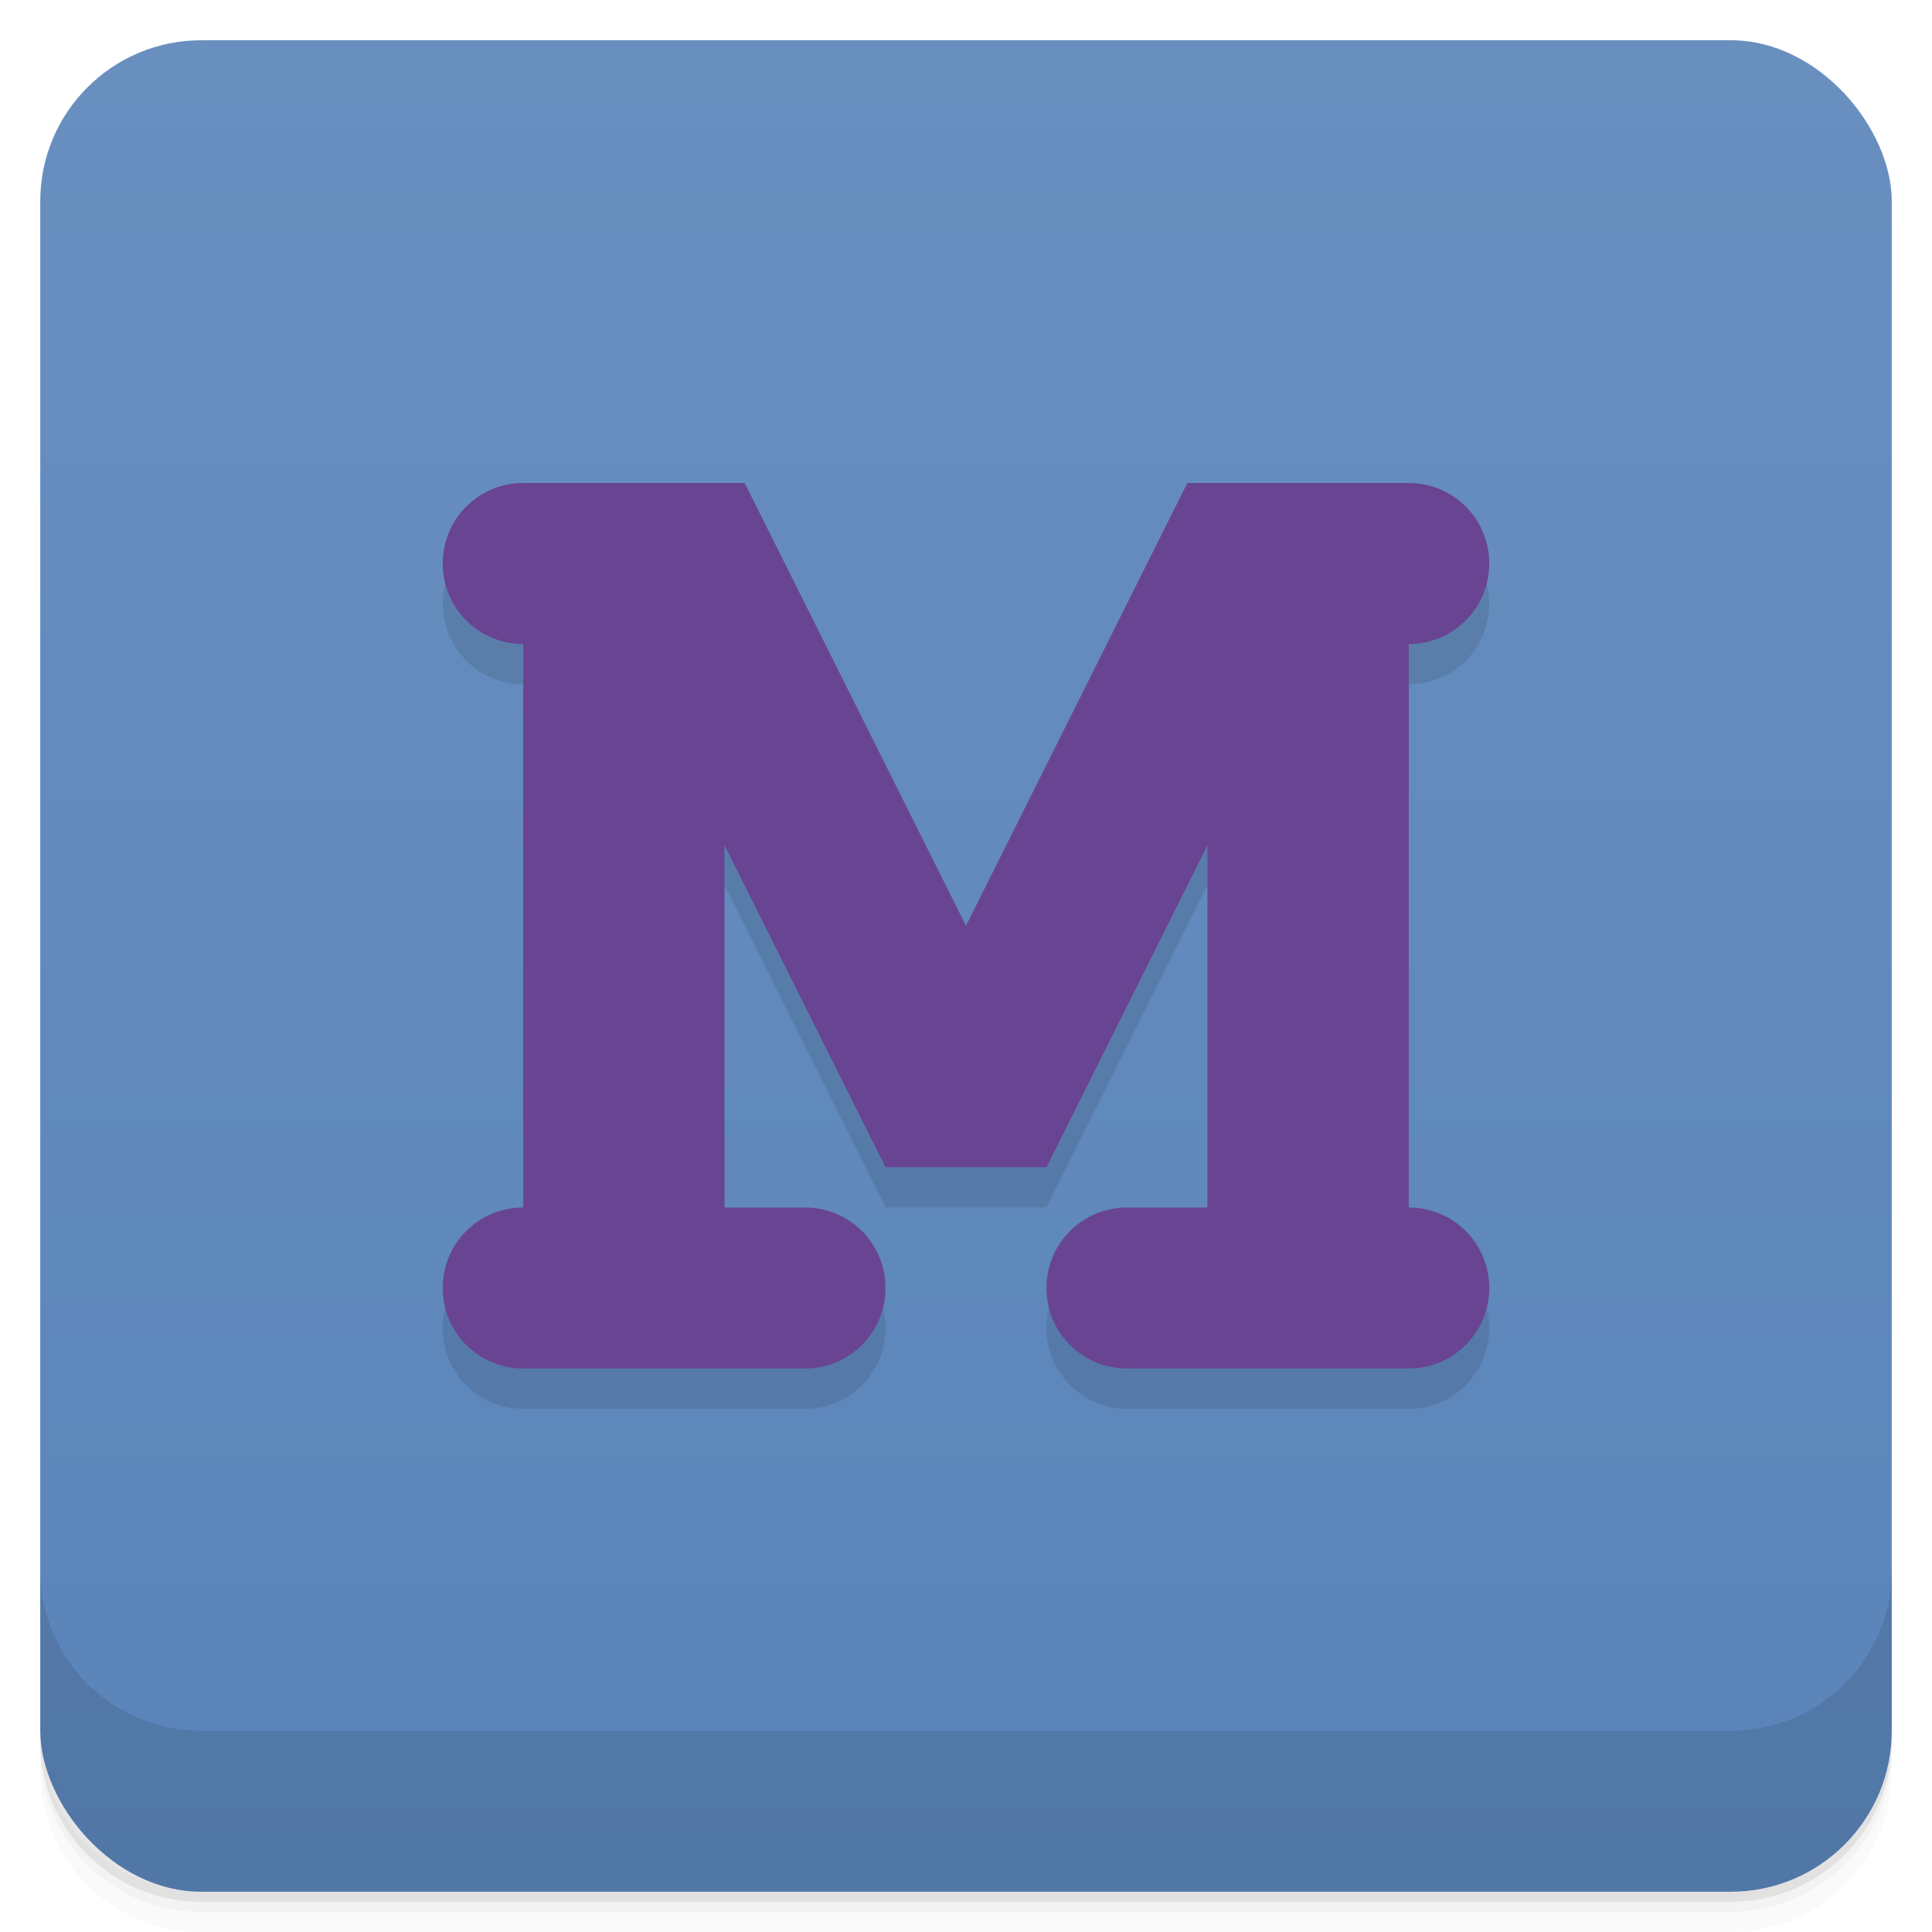 <svg version="1.1" viewBox="0 0 48 48" xmlns="http://www.w3.org/2000/svg">
 <defs>
  <linearGradient id="bg" x2="0" y1="1" y2="47" gradientUnits="userSpaceOnUse">
   <stop style="stop-color:#698fbf" offset="0"/>
   <stop style="stop-color:#5a84b9" offset="1"/>
  </linearGradient>
 </defs>
 <path d="m1 43v0.25c0 2.216 1.784 4 4 4h38c2.216 0 4-1.784 4-4v-0.25c0 2.216-1.784 4-4 4h-38c-2.216 0-4-1.784-4-4zm0 0.5v0.5c0 2.216 1.784 4 4 4h38c2.216 0 4-1.784 4-4v-0.5c0 2.216-1.784 4-4 4h-38c-2.216 0-4-1.784-4-4z" style="opacity:.02"/>
 <path d="m1 43.25v0.25c0 2.216 1.784 4 4 4h38c2.216 0 4-1.784 4-4v-0.25c0 2.216-1.784 4-4 4h-38c-2.216 0-4-1.784-4-4z" style="opacity:.05"/>
 <path d="m1 43v0.25c0 2.216 1.784 4 4 4h38c2.216 0 4-1.784 4-4v-0.25c0 2.216-1.784 4-4 4h-38c-2.216 0-4-1.784-4-4z" style="opacity:.1"/>
 <rect x="1" y="1" width="46" height="46" rx="4" style="fill:url(#bg)"/>
 <path d="m1 39v4c0 2.216 1.784 4 4 4h38c2.216 0 4-1.784 4-4v-4c0 2.216-1.784 4-4 4h-38c-2.216 0-4-1.784-4-4z" style="opacity:.1"/>
 <path d="m13 13c-1.108 0-2 0.892-2 2s0.892 2 2 2v14c-1.108 0-2 0.892-2 2s0.892 2 2 2h7c1.108 0 2-0.892 2-2s-0.892-2-2-2h-2v-9l4 8h4l4-8v9h-2c-1.108 0-2 0.892-2 2s0.892 2 2 2h7c1.108 0 2-0.892 2-2s-0.892-2-2-2v-14c1.108 0 2-0.892 2-2s-0.892-2-2-2h-5.5l-5.5 11-5.5-11z" style="opacity:.1"/>
 <path d="m13 12c-1.108 0-2 0.892-2 2s0.892 2 2 2v14c-1.108 0-2 0.892-2 2s0.892 2 2 2h7c1.108 0 2-0.892 2-2s-0.892-2-2-2h-2v-9l4 8h4l4-8v9h-2c-1.108 0-2 0.892-2 2s0.892 2 2 2h7c1.108 0 2-0.892 2-2s-0.892-2-2-2v-14c1.108 0 2-0.892 2-2s-0.892-2-2-2h-5.5l-5.5 11-5.5-11z" style="fill:#694492"/>
</svg>
